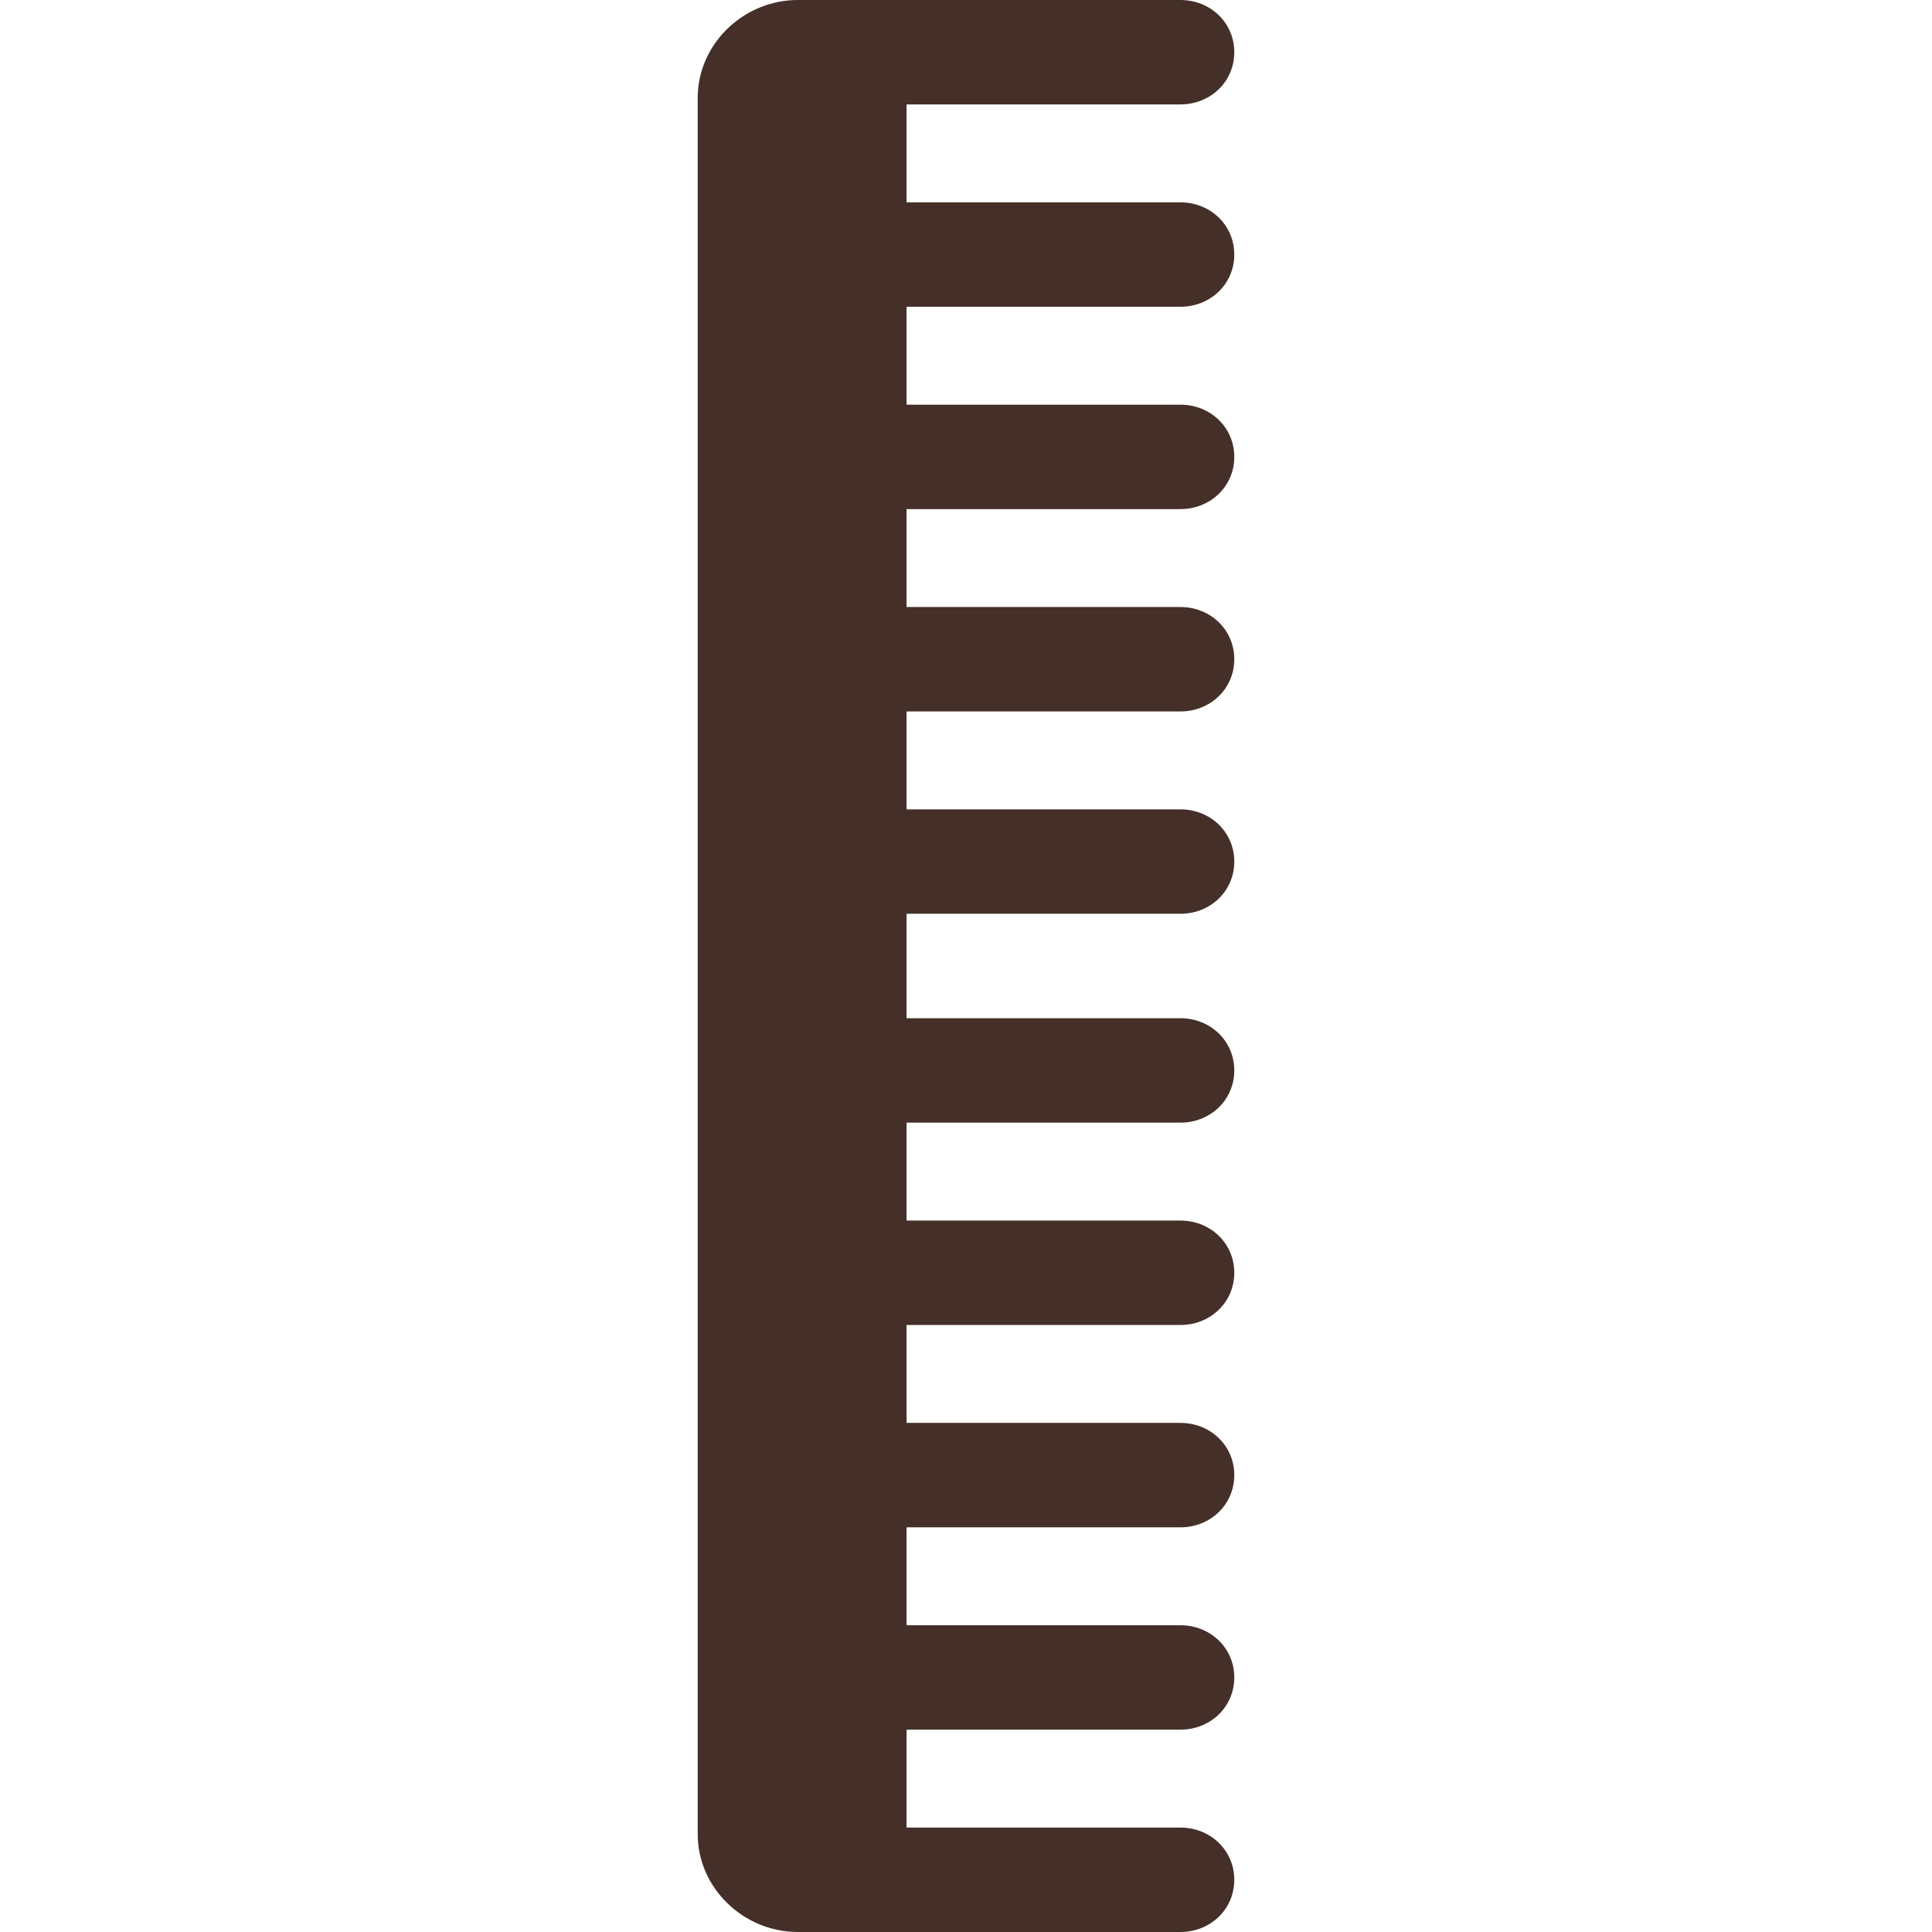 <svg width="100" height="100" viewBox="0 0 100 100" fill="none" xmlns="http://www.w3.org/2000/svg">
<path d="M61.099 15.878C62.638 15.878 63.886 14.715 63.886 13.176C63.886 11.636 62.638 10.473 61.099 10.473H46.924V5.405H61.099C62.638 5.405 63.886 4.242 63.886 2.703C63.886 1.163 62.638 0 61.099 0H41.293C38.495 0 36.113 2.269 36.113 5.068V94.932C36.113 97.731 38.495 100 41.293 100H61.099C62.638 100 63.886 98.837 63.886 97.297C63.886 95.758 62.638 94.595 61.099 94.595H46.924V89.527H61.099C62.638 89.527 63.886 88.364 63.886 86.824C63.886 85.285 62.638 84.122 61.099 84.122H46.924V79.054H61.099C62.638 79.054 63.886 77.891 63.886 76.351C63.886 74.812 62.638 73.649 61.099 73.649H46.924V68.581H61.099C62.638 68.581 63.886 67.418 63.886 65.878C63.886 64.339 62.638 63.176 61.099 63.176H46.924V58.108H61.099C62.638 58.108 63.886 56.945 63.886 55.405C63.886 53.866 62.638 52.703 61.099 52.703H46.924V47.297H61.099C62.638 47.297 63.886 46.134 63.886 44.595C63.886 43.055 62.638 41.892 61.099 41.892H46.924V36.824H61.099C62.638 36.824 63.886 35.661 63.886 34.122C63.886 32.582 62.638 31.419 61.099 31.419H46.924V26.351H61.099C62.638 26.351 63.886 25.188 63.886 23.649C63.886 22.109 62.638 20.946 61.099 20.946H46.924V15.878H61.099Z" fill="#443028"/>
</svg>
